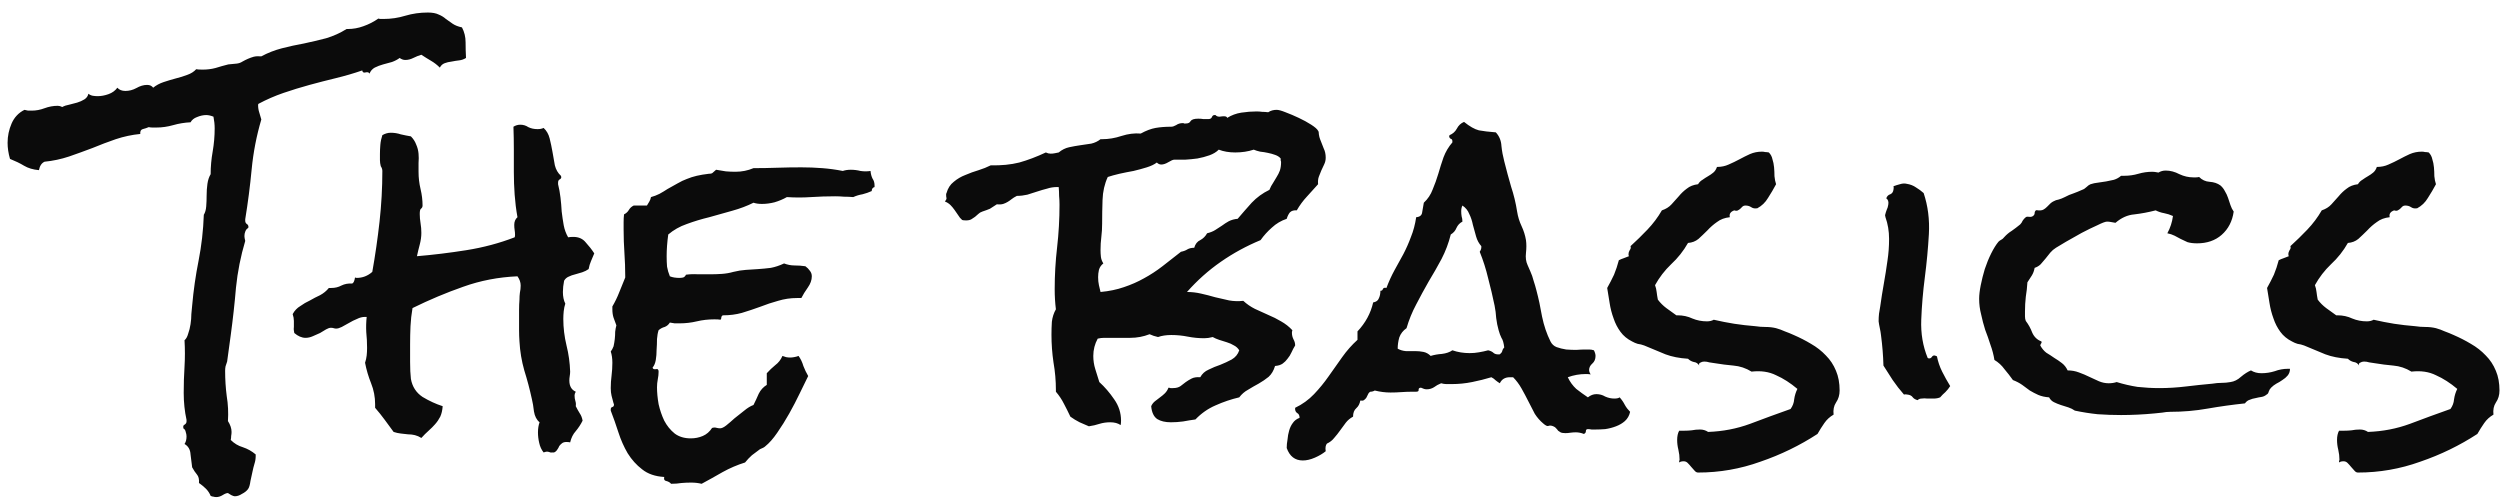 <svg width="170" height="34" viewBox="0 0 170 34" fill="none" xmlns="http://www.w3.org/2000/svg">
<path d="M31.688 3.941C31.542 4.033 31.387 4.087 31.223 4.105C31.059 4.124 30.885 4.151 30.703 4.188C30.539 4.206 30.384 4.242 30.238 4.297C30.092 4.352 29.983 4.452 29.91 4.598C29.728 4.415 29.527 4.26 29.309 4.133C29.09 4.005 28.871 3.868 28.652 3.723C28.47 3.777 28.288 3.85 28.105 3.941C27.923 4.033 27.741 4.078 27.559 4.078C27.431 4.078 27.303 4.033 27.176 3.941C27.03 4.051 26.857 4.142 26.656 4.215C26.474 4.27 26.273 4.324 26.055 4.379C25.854 4.434 25.663 4.507 25.48 4.598C25.316 4.689 25.198 4.826 25.125 5.008C25.088 4.917 24.997 4.889 24.852 4.926C24.724 4.962 24.651 4.917 24.633 4.789C24.049 4.99 23.457 5.163 22.855 5.309C22.254 5.454 21.652 5.609 21.051 5.773C20.449 5.938 19.857 6.12 19.273 6.32C18.69 6.521 18.125 6.767 17.578 7.059C17.56 7.077 17.551 7.104 17.551 7.141C17.551 7.323 17.578 7.496 17.633 7.66C17.688 7.824 17.733 7.979 17.77 8.125C17.441 9.237 17.223 10.367 17.113 11.516C17.004 12.664 16.858 13.794 16.676 14.906V15.016C16.676 15.107 16.712 15.18 16.785 15.234C16.858 15.271 16.895 15.344 16.895 15.453L16.867 15.508C16.776 15.562 16.712 15.645 16.676 15.754C16.639 15.845 16.621 15.945 16.621 16.055C16.621 16.128 16.639 16.237 16.676 16.383C16.366 17.422 16.156 18.479 16.047 19.555C15.956 20.63 15.837 21.706 15.691 22.781L15.445 24.586C15.409 24.695 15.372 24.805 15.336 24.914C15.318 25.005 15.309 25.105 15.309 25.215C15.309 25.798 15.345 26.372 15.418 26.938C15.509 27.484 15.537 28.049 15.5 28.633C15.664 28.888 15.746 29.134 15.746 29.371C15.746 29.462 15.737 29.553 15.719 29.645C15.719 29.736 15.71 29.827 15.691 29.918C15.928 30.155 16.202 30.319 16.512 30.41C16.84 30.52 17.131 30.684 17.387 30.902V31.012C17.387 31.194 17.359 31.367 17.305 31.531C17.25 31.713 17.204 31.896 17.168 32.078C17.131 32.224 17.086 32.434 17.031 32.707C16.995 32.98 16.94 33.163 16.867 33.254C16.776 33.382 16.639 33.491 16.457 33.582C16.293 33.691 16.129 33.746 15.965 33.746C15.91 33.746 15.828 33.719 15.719 33.664C15.628 33.609 15.555 33.564 15.5 33.527C15.409 33.527 15.29 33.573 15.145 33.664C14.999 33.755 14.853 33.801 14.707 33.801C14.634 33.801 14.57 33.792 14.516 33.773C14.461 33.773 14.397 33.755 14.324 33.719C14.251 33.536 14.142 33.372 13.996 33.227C13.868 33.099 13.713 32.971 13.531 32.844C13.55 32.589 13.504 32.397 13.395 32.27C13.285 32.142 13.176 31.978 13.066 31.777C13.03 31.522 12.993 31.23 12.957 30.902C12.939 30.574 12.802 30.337 12.547 30.191C12.638 30.064 12.684 29.891 12.684 29.672C12.684 29.581 12.665 29.48 12.629 29.371C12.611 29.262 12.556 29.18 12.465 29.125V29.07C12.447 28.979 12.474 28.915 12.547 28.879C12.638 28.824 12.684 28.751 12.684 28.66V28.551C12.556 27.967 12.492 27.357 12.492 26.719C12.492 26.117 12.51 25.525 12.547 24.941C12.583 24.34 12.583 23.738 12.547 23.137C12.656 23.046 12.738 22.9 12.793 22.699C12.866 22.499 12.921 22.28 12.957 22.043C12.993 21.806 13.012 21.578 13.012 21.359C13.03 21.122 13.048 20.931 13.066 20.785C13.158 19.746 13.303 18.725 13.504 17.723C13.704 16.702 13.823 15.663 13.859 14.605C13.95 14.46 14.005 14.268 14.023 14.031C14.042 13.794 14.051 13.548 14.051 13.293C14.051 13.02 14.069 12.755 14.105 12.5C14.142 12.245 14.215 12.026 14.324 11.844C14.324 11.333 14.37 10.823 14.461 10.312C14.552 9.784 14.598 9.255 14.598 8.727C14.598 8.471 14.57 8.207 14.516 7.934C14.333 7.861 14.169 7.824 14.023 7.824C13.823 7.824 13.613 7.87 13.395 7.961C13.194 8.034 13.048 8.152 12.957 8.316C12.556 8.335 12.164 8.398 11.781 8.508C11.398 8.617 11.016 8.672 10.633 8.672H10.359C10.287 8.672 10.204 8.663 10.113 8.645C9.986 8.699 9.849 8.745 9.703 8.781C9.576 8.818 9.521 8.927 9.539 9.109C8.974 9.164 8.418 9.283 7.871 9.465C7.342 9.647 6.814 9.848 6.285 10.066C5.757 10.267 5.228 10.458 4.699 10.641C4.152 10.823 3.596 10.941 3.031 10.996C2.831 11.087 2.703 11.279 2.648 11.57C2.247 11.534 1.91 11.434 1.637 11.27C1.363 11.105 1.044 10.95 0.68 10.805C0.57 10.422 0.516 10.057 0.516 9.711C0.516 9.255 0.607 8.818 0.789 8.398C0.971 7.979 1.263 7.669 1.664 7.469C1.755 7.487 1.837 7.505 1.91 7.523C1.983 7.523 2.065 7.523 2.156 7.523C2.448 7.523 2.74 7.469 3.031 7.359C3.323 7.25 3.624 7.195 3.934 7.195C4.025 7.195 4.125 7.223 4.234 7.277C4.362 7.204 4.526 7.15 4.727 7.113C4.909 7.059 5.082 7.013 5.246 6.977C5.428 6.922 5.592 6.849 5.738 6.758C5.884 6.667 5.975 6.539 6.012 6.375C6.103 6.448 6.203 6.493 6.312 6.512C6.422 6.53 6.531 6.539 6.641 6.539C6.878 6.539 7.124 6.493 7.379 6.402C7.634 6.311 7.835 6.165 7.98 5.965C8.108 6.111 8.29 6.184 8.527 6.184C8.783 6.184 9.029 6.12 9.266 5.992C9.521 5.846 9.767 5.773 10.004 5.773C10.186 5.773 10.323 5.837 10.414 5.965C10.615 5.801 10.852 5.673 11.125 5.582C11.398 5.491 11.672 5.409 11.945 5.336C12.237 5.263 12.501 5.181 12.738 5.09C12.993 4.999 13.194 4.871 13.34 4.707C13.431 4.725 13.577 4.734 13.777 4.734C14.087 4.734 14.379 4.698 14.652 4.625C14.944 4.534 15.236 4.452 15.527 4.379L16.102 4.324C16.247 4.306 16.375 4.26 16.484 4.188C16.612 4.115 16.74 4.051 16.867 3.996C16.995 3.941 17.122 3.896 17.25 3.859C17.396 3.823 17.569 3.814 17.77 3.832C18.207 3.595 18.672 3.413 19.164 3.285C19.656 3.158 20.158 3.048 20.668 2.957C21.178 2.848 21.68 2.729 22.172 2.602C22.664 2.456 23.129 2.246 23.566 1.973H23.648C24.013 1.973 24.369 1.909 24.715 1.781C25.079 1.654 25.417 1.48 25.727 1.262C25.781 1.28 25.836 1.289 25.891 1.289H26.082C26.592 1.289 27.085 1.216 27.559 1.07C28.051 0.924 28.561 0.852 29.09 0.852C29.4 0.852 29.646 0.897 29.828 0.988C30.01 1.061 30.174 1.161 30.32 1.289C30.466 1.398 30.621 1.508 30.785 1.617C30.949 1.727 31.159 1.809 31.414 1.863C31.578 2.173 31.66 2.51 31.66 2.875C31.66 3.221 31.669 3.577 31.688 3.941ZM40.41 17.23C40.337 17.413 40.264 17.586 40.191 17.75C40.118 17.914 40.064 18.096 40.027 18.297C39.9 18.388 39.754 18.461 39.59 18.516C39.444 18.552 39.289 18.598 39.125 18.652C38.961 18.689 38.806 18.744 38.66 18.816C38.533 18.871 38.432 18.962 38.359 19.09C38.305 19.363 38.277 19.619 38.277 19.855C38.277 20.165 38.332 20.43 38.441 20.648C38.387 20.812 38.35 20.986 38.332 21.168C38.314 21.35 38.305 21.523 38.305 21.688C38.305 22.289 38.378 22.891 38.523 23.492C38.669 24.076 38.751 24.668 38.77 25.27C38.77 25.361 38.76 25.461 38.742 25.57C38.724 25.68 38.715 25.78 38.715 25.871C38.715 26.254 38.861 26.509 39.152 26.637C39.098 26.728 39.07 26.81 39.07 26.883C39.07 27.029 39.089 27.156 39.125 27.266C39.161 27.375 39.171 27.494 39.152 27.621C39.243 27.803 39.335 27.967 39.426 28.113C39.517 28.241 39.581 28.405 39.617 28.605C39.49 28.861 39.335 29.098 39.152 29.316C38.97 29.517 38.842 29.772 38.77 30.082C38.697 30.064 38.615 30.055 38.523 30.055C38.396 30.055 38.296 30.082 38.223 30.137C38.15 30.191 38.086 30.255 38.031 30.328C37.995 30.419 37.949 30.501 37.895 30.574C37.84 30.665 37.767 30.729 37.676 30.766H37.594C37.503 30.784 37.421 30.775 37.348 30.738C37.293 30.72 37.238 30.711 37.184 30.711C37.147 30.711 37.074 30.729 36.965 30.766C36.819 30.583 36.719 30.365 36.664 30.109C36.609 29.872 36.582 29.635 36.582 29.398C36.582 29.143 36.618 28.915 36.691 28.715C36.491 28.551 36.363 28.305 36.309 27.977C36.272 27.648 36.227 27.375 36.172 27.156C36.026 26.482 35.853 25.826 35.652 25.188C35.47 24.549 35.361 23.893 35.324 23.219C35.306 22.963 35.297 22.717 35.297 22.48V21.059C35.297 20.822 35.306 20.594 35.324 20.375C35.324 20.211 35.333 20.056 35.352 19.91C35.388 19.746 35.406 19.582 35.406 19.418C35.406 19.199 35.333 18.99 35.188 18.789C33.893 18.844 32.663 19.081 31.496 19.5C30.348 19.901 29.199 20.384 28.051 20.949C27.978 21.369 27.932 21.779 27.914 22.18C27.896 22.581 27.887 22.991 27.887 23.41V24.613C27.887 25.069 27.905 25.452 27.941 25.762C28.033 26.29 28.297 26.701 28.734 26.992C29.19 27.266 29.646 27.475 30.102 27.621C30.083 27.895 30.029 28.131 29.938 28.332C29.846 28.514 29.728 28.688 29.582 28.852C29.454 28.997 29.309 29.143 29.145 29.289C28.98 29.435 28.816 29.599 28.652 29.781C28.506 29.69 28.361 29.626 28.215 29.59C28.069 29.553 27.914 29.535 27.75 29.535C27.586 29.517 27.422 29.499 27.258 29.48C27.094 29.462 26.93 29.426 26.766 29.371L26.164 28.551C25.963 28.277 25.745 28.004 25.508 27.73V27.484C25.508 26.992 25.417 26.518 25.234 26.062C25.052 25.607 24.915 25.142 24.824 24.668C24.879 24.504 24.915 24.34 24.934 24.176C24.952 24.012 24.961 23.838 24.961 23.656C24.961 23.292 24.943 22.936 24.906 22.59C24.888 22.244 24.897 21.897 24.934 21.551H24.797C24.633 21.551 24.46 21.596 24.277 21.688C24.095 21.76 23.913 21.852 23.73 21.961C23.566 22.052 23.402 22.143 23.238 22.234C23.092 22.307 22.965 22.344 22.855 22.344C22.801 22.344 22.746 22.335 22.691 22.316C22.637 22.298 22.573 22.289 22.5 22.289C22.409 22.289 22.299 22.326 22.172 22.398C22.044 22.471 21.908 22.553 21.762 22.645C21.598 22.717 21.434 22.79 21.27 22.863C21.105 22.936 20.941 22.973 20.777 22.973C20.522 22.973 20.267 22.863 20.012 22.645C19.975 22.499 19.966 22.362 19.984 22.234C19.984 22.107 19.984 21.97 19.984 21.824C19.984 21.678 19.957 21.523 19.902 21.359C20.03 21.122 20.203 20.94 20.422 20.812C20.622 20.667 20.841 20.539 21.078 20.43C21.297 20.302 21.525 20.184 21.762 20.074C21.999 19.947 22.199 19.783 22.363 19.582H22.527C22.783 19.582 23.01 19.527 23.211 19.418C23.43 19.309 23.676 19.263 23.949 19.281C24.04 19.245 24.104 19.108 24.141 18.871L24.25 18.898C24.651 18.898 25.006 18.762 25.316 18.488C25.517 17.358 25.681 16.219 25.809 15.07C25.936 13.922 26 12.773 26 11.625C26 11.516 25.963 11.406 25.891 11.297C25.854 11.151 25.836 11.014 25.836 10.887V10.477C25.836 10.276 25.845 10.066 25.863 9.848C25.881 9.629 25.927 9.41 26 9.191C26.182 9.082 26.374 9.027 26.574 9.027C26.811 9.027 27.039 9.064 27.258 9.137C27.495 9.191 27.723 9.237 27.941 9.273C28.105 9.438 28.224 9.62 28.297 9.82C28.388 10.021 28.443 10.23 28.461 10.449C28.479 10.65 28.479 10.859 28.461 11.078C28.461 11.279 28.461 11.479 28.461 11.68C28.461 12.081 28.506 12.473 28.598 12.855C28.689 13.238 28.734 13.612 28.734 13.977C28.734 14.068 28.698 14.141 28.625 14.195C28.57 14.232 28.543 14.35 28.543 14.551C28.543 14.751 28.561 14.961 28.598 15.18C28.634 15.398 28.652 15.617 28.652 15.836C28.652 16.091 28.616 16.355 28.543 16.629C28.47 16.902 28.406 17.167 28.352 17.422C29.445 17.331 30.566 17.194 31.715 17.012C32.863 16.829 33.957 16.538 34.996 16.137C35.014 16.1 35.023 16.046 35.023 15.973C35.023 15.863 35.014 15.754 34.996 15.645C34.978 15.535 34.969 15.417 34.969 15.289C34.969 15.07 35.042 14.897 35.188 14.77C35.096 14.259 35.033 13.749 34.996 13.238C34.96 12.728 34.941 12.217 34.941 11.707V10.148C34.941 9.638 34.932 9.128 34.914 8.617C35.06 8.526 35.215 8.48 35.379 8.48C35.579 8.48 35.762 8.535 35.926 8.645C36.108 8.736 36.318 8.781 36.555 8.781C36.719 8.781 36.855 8.754 36.965 8.699C37.165 8.882 37.302 9.118 37.375 9.41C37.448 9.702 37.512 10.003 37.566 10.312C37.621 10.622 37.676 10.932 37.73 11.242C37.803 11.534 37.94 11.771 38.141 11.953L38.168 12.035C38.168 12.108 38.132 12.163 38.059 12.199C37.986 12.236 37.949 12.309 37.949 12.418V12.527C38.022 12.819 38.077 13.12 38.113 13.43C38.15 13.74 38.177 14.059 38.195 14.387C38.232 14.697 38.277 15.007 38.332 15.316C38.387 15.608 38.487 15.882 38.633 16.137C38.724 16.119 38.842 16.109 38.988 16.109C39.353 16.109 39.635 16.237 39.836 16.492C40.055 16.729 40.246 16.975 40.41 17.23ZM59.469 12.609V12.719C59.341 12.755 59.277 12.846 59.277 12.992C59.077 13.083 58.867 13.156 58.648 13.211C58.43 13.247 58.22 13.311 58.02 13.402C57.819 13.384 57.609 13.375 57.391 13.375C57.19 13.357 56.99 13.348 56.789 13.348C56.242 13.348 55.695 13.366 55.148 13.402C54.602 13.439 54.055 13.439 53.508 13.402C53.253 13.548 52.97 13.667 52.66 13.758C52.368 13.831 52.086 13.867 51.812 13.867C51.594 13.867 51.402 13.84 51.238 13.785C50.801 14.004 50.318 14.186 49.789 14.332C49.279 14.478 48.759 14.624 48.23 14.77C47.702 14.897 47.191 15.052 46.699 15.234C46.225 15.398 45.806 15.635 45.441 15.945C45.405 16.201 45.378 16.456 45.359 16.711C45.341 16.948 45.332 17.185 45.332 17.422C45.332 17.677 45.341 17.914 45.359 18.133C45.396 18.352 45.46 18.57 45.551 18.789C45.642 18.826 45.742 18.853 45.852 18.871C45.979 18.889 46.089 18.898 46.18 18.898C46.271 18.898 46.362 18.889 46.453 18.871C46.544 18.835 46.608 18.771 46.645 18.68C46.918 18.643 47.191 18.634 47.465 18.652C47.738 18.652 48.012 18.652 48.285 18.652C48.559 18.652 48.823 18.643 49.078 18.625C49.352 18.607 49.616 18.561 49.871 18.488C50.163 18.415 50.445 18.37 50.719 18.352C51.01 18.333 51.293 18.315 51.566 18.297C51.84 18.279 52.122 18.251 52.414 18.215C52.706 18.16 53.007 18.06 53.316 17.914C53.553 18.005 53.79 18.051 54.027 18.051C54.283 18.051 54.529 18.069 54.766 18.105C54.893 18.197 54.993 18.297 55.066 18.406C55.158 18.516 55.203 18.643 55.203 18.789C55.203 19.044 55.112 19.299 54.93 19.555C54.747 19.81 54.602 20.047 54.492 20.266H54.191C53.754 20.266 53.325 20.329 52.906 20.457C52.505 20.566 52.095 20.703 51.676 20.867C51.275 21.013 50.865 21.15 50.445 21.277C50.044 21.387 49.625 21.441 49.188 21.441C49.115 21.441 49.069 21.487 49.051 21.578C49.051 21.651 49.033 21.706 48.996 21.742C48.905 21.724 48.768 21.715 48.586 21.715C48.167 21.715 47.766 21.76 47.383 21.852C47 21.943 46.608 21.988 46.207 21.988C46.098 21.988 45.988 21.988 45.879 21.988C45.77 21.97 45.66 21.952 45.551 21.934C45.46 22.079 45.341 22.18 45.195 22.234C45.05 22.271 44.913 22.344 44.785 22.453C44.73 22.617 44.694 22.818 44.676 23.055C44.676 23.292 44.667 23.538 44.648 23.793C44.648 24.03 44.63 24.258 44.594 24.477C44.557 24.695 44.484 24.869 44.375 24.996C44.393 25.087 44.466 25.124 44.594 25.105C44.721 25.069 44.785 25.124 44.785 25.27C44.785 25.434 44.767 25.607 44.73 25.789C44.694 25.971 44.676 26.154 44.676 26.336C44.676 26.682 44.712 27.065 44.785 27.484C44.876 27.885 45.004 28.259 45.168 28.605C45.35 28.952 45.587 29.244 45.879 29.48C46.171 29.699 46.535 29.809 46.973 29.809C47.264 29.809 47.538 29.754 47.793 29.645C48.048 29.535 48.258 29.353 48.422 29.098L48.559 29.07C48.632 29.07 48.695 29.079 48.75 29.098C48.823 29.116 48.896 29.125 48.969 29.125C49.078 29.125 49.215 29.061 49.379 28.934C49.561 28.788 49.753 28.624 49.953 28.441C50.172 28.259 50.391 28.086 50.609 27.922C50.828 27.74 51.038 27.612 51.238 27.539C51.366 27.284 51.484 27.029 51.594 26.773C51.721 26.518 51.904 26.318 52.141 26.172V25.379C52.323 25.178 52.514 24.996 52.715 24.832C52.934 24.668 53.098 24.458 53.207 24.203C53.298 24.24 53.38 24.267 53.453 24.285C53.544 24.303 53.635 24.312 53.727 24.312C53.818 24.312 53.909 24.303 54 24.285C54.109 24.267 54.21 24.24 54.301 24.203C54.447 24.404 54.556 24.631 54.629 24.887C54.72 25.124 54.829 25.352 54.957 25.57C54.793 25.898 54.602 26.29 54.383 26.746C54.164 27.202 53.927 27.658 53.672 28.113C53.417 28.569 53.143 29.006 52.852 29.426C52.578 29.827 52.305 30.137 52.031 30.355C51.977 30.41 51.858 30.474 51.676 30.547C51.475 30.693 51.293 30.829 51.129 30.957C50.965 31.103 50.81 31.267 50.664 31.449C50.135 31.613 49.625 31.832 49.133 32.105C48.659 32.379 48.185 32.643 47.711 32.898C47.492 32.844 47.255 32.816 47 32.816C46.781 32.816 46.562 32.825 46.344 32.844C46.125 32.88 45.888 32.898 45.633 32.898C45.56 32.807 45.45 32.743 45.305 32.707C45.177 32.689 45.132 32.598 45.168 32.434C44.548 32.397 44.047 32.224 43.664 31.914C43.281 31.622 42.953 31.258 42.68 30.82C42.425 30.383 42.215 29.909 42.051 29.398C41.887 28.888 41.714 28.396 41.531 27.922V27.84C41.531 27.749 41.568 27.694 41.641 27.676C41.714 27.658 41.75 27.603 41.75 27.512C41.75 27.475 41.741 27.448 41.723 27.43C41.668 27.229 41.622 27.056 41.586 26.91C41.55 26.764 41.531 26.591 41.531 26.391C41.531 26.099 41.55 25.816 41.586 25.543C41.622 25.251 41.641 24.96 41.641 24.668C41.641 24.376 41.604 24.121 41.531 23.902C41.604 23.811 41.668 23.693 41.723 23.547C41.759 23.383 41.786 23.219 41.805 23.055C41.823 22.891 41.832 22.727 41.832 22.562C41.85 22.398 41.878 22.253 41.914 22.125C41.841 21.924 41.777 21.751 41.723 21.605C41.668 21.441 41.641 21.25 41.641 21.031V20.84C41.823 20.53 41.978 20.211 42.105 19.883C42.233 19.555 42.37 19.217 42.516 18.871V18.789C42.516 18.26 42.497 17.732 42.461 17.203C42.425 16.674 42.406 16.146 42.406 15.617V15.098C42.406 14.915 42.415 14.742 42.434 14.578C42.579 14.505 42.689 14.405 42.762 14.277C42.835 14.15 42.944 14.05 43.09 13.977H43.992L44.156 13.703C44.211 13.612 44.247 13.512 44.266 13.402C44.466 13.348 44.658 13.275 44.84 13.184C45.04 13.074 45.223 12.965 45.387 12.855C45.642 12.71 45.87 12.582 46.07 12.473C46.289 12.345 46.499 12.245 46.699 12.172C46.918 12.081 47.146 12.008 47.383 11.953C47.62 11.898 47.893 11.853 48.203 11.816C48.349 11.816 48.44 11.789 48.477 11.734C48.531 11.68 48.604 11.616 48.695 11.543C48.914 11.579 49.133 11.616 49.352 11.652C49.57 11.671 49.789 11.68 50.008 11.68C50.445 11.68 50.855 11.598 51.238 11.434C51.785 11.434 52.323 11.425 52.852 11.406C53.398 11.388 53.945 11.379 54.492 11.379C54.966 11.379 55.44 11.397 55.914 11.434C56.388 11.47 56.853 11.534 57.309 11.625C57.473 11.57 57.655 11.543 57.855 11.543C58.074 11.543 58.293 11.57 58.512 11.625C58.749 11.662 58.977 11.662 59.195 11.625C59.214 11.825 59.259 11.999 59.332 12.145C59.423 12.272 59.469 12.427 59.469 12.609ZM90.148 10.723C90.148 10.887 90.112 11.042 90.039 11.188L89.848 11.598C89.793 11.725 89.738 11.862 89.684 12.008C89.629 12.154 89.611 12.327 89.629 12.527C89.374 12.819 89.118 13.102 88.863 13.375C88.608 13.648 88.38 13.958 88.18 14.305C87.979 14.287 87.824 14.332 87.715 14.441C87.624 14.551 87.551 14.697 87.496 14.879C87.113 15.007 86.776 15.207 86.484 15.48C86.193 15.736 85.938 16.018 85.719 16.328C84.753 16.729 83.85 17.221 83.012 17.805C82.173 18.388 81.408 19.072 80.715 19.855C81.043 19.855 81.362 19.892 81.672 19.965C82 20.038 82.319 20.12 82.629 20.211C82.957 20.284 83.276 20.357 83.586 20.43C83.896 20.484 84.215 20.494 84.543 20.457C84.78 20.676 85.044 20.858 85.336 21.004C85.646 21.15 85.947 21.287 86.238 21.414C86.548 21.542 86.84 21.688 87.113 21.852C87.405 22.016 87.66 22.216 87.879 22.453C87.879 22.49 87.87 22.526 87.852 22.562C87.852 22.581 87.852 22.608 87.852 22.645C87.852 22.79 87.888 22.936 87.961 23.082C88.034 23.21 88.07 23.346 88.07 23.492C87.979 23.638 87.897 23.793 87.824 23.957C87.751 24.121 87.66 24.267 87.551 24.395C87.46 24.522 87.35 24.631 87.223 24.723C87.095 24.814 86.922 24.869 86.703 24.887C86.612 25.197 86.466 25.443 86.266 25.625C86.065 25.789 85.837 25.944 85.582 26.09C85.345 26.217 85.108 26.354 84.871 26.5C84.634 26.628 84.434 26.801 84.269 27.02C83.723 27.147 83.185 27.329 82.656 27.566C82.146 27.785 81.69 28.104 81.289 28.523C81.016 28.56 80.733 28.605 80.441 28.66C80.168 28.697 79.894 28.715 79.621 28.715C79.238 28.715 78.928 28.642 78.691 28.496C78.454 28.332 78.318 28.04 78.281 27.621C78.336 27.494 78.418 27.384 78.527 27.293L78.883 27.02C79.01 26.928 79.12 26.837 79.211 26.746C79.32 26.637 79.402 26.509 79.457 26.363C79.493 26.363 79.539 26.372 79.594 26.391C79.648 26.391 79.703 26.391 79.758 26.391C79.977 26.391 80.15 26.345 80.277 26.254C80.405 26.163 80.523 26.072 80.633 25.98C80.76 25.889 80.897 25.807 81.043 25.734C81.189 25.662 81.38 25.634 81.617 25.652C81.745 25.415 81.936 25.242 82.191 25.133C82.447 25.005 82.711 24.896 82.984 24.805C83.258 24.695 83.513 24.577 83.75 24.449C84.005 24.303 84.178 24.094 84.269 23.82C84.178 23.674 84.06 23.565 83.914 23.492C83.768 23.401 83.604 23.328 83.422 23.273L82.902 23.109C82.738 23.055 82.592 22.991 82.465 22.918C82.264 22.973 82.073 23 81.891 23C81.508 23 81.134 22.963 80.769 22.891C80.405 22.818 80.031 22.781 79.648 22.781C79.302 22.781 79.001 22.827 78.746 22.918C78.655 22.9 78.555 22.872 78.445 22.836C78.354 22.799 78.263 22.763 78.172 22.727C77.753 22.891 77.315 22.973 76.859 22.973H75.082C74.936 22.973 74.79 22.991 74.644 23.027C74.444 23.392 74.344 23.784 74.344 24.203C74.344 24.513 74.389 24.814 74.481 25.105C74.572 25.379 74.663 25.671 74.754 25.98C75.118 26.309 75.456 26.701 75.766 27.156C76.076 27.594 76.231 28.077 76.231 28.605C76.231 28.733 76.221 28.833 76.203 28.906C76.021 28.779 75.784 28.715 75.492 28.715C75.237 28.715 74.991 28.751 74.754 28.824C74.535 28.897 74.298 28.952 74.043 28.988C73.842 28.897 73.633 28.806 73.414 28.715C73.195 28.605 72.986 28.478 72.785 28.332C72.639 28.022 72.493 27.73 72.348 27.457C72.202 27.165 72.019 26.892 71.801 26.637V26.527C71.801 25.889 71.746 25.26 71.637 24.641C71.546 24.021 71.5 23.392 71.5 22.754C71.5 22.462 71.509 22.171 71.527 21.879C71.564 21.569 71.655 21.287 71.801 21.031C71.746 20.594 71.719 20.138 71.719 19.664C71.719 18.716 71.773 17.768 71.883 16.82C71.992 15.872 72.047 14.906 72.047 13.922C72.047 13.721 72.038 13.521 72.019 13.32C72.019 13.12 72.01 12.919 71.992 12.719H71.883C71.646 12.719 71.418 12.755 71.199 12.828C70.981 12.883 70.762 12.947 70.543 13.02C70.324 13.092 70.096 13.165 69.859 13.238C69.622 13.293 69.385 13.32 69.148 13.32C69.003 13.393 68.884 13.466 68.793 13.539C68.702 13.612 68.611 13.676 68.519 13.73C68.428 13.785 68.328 13.831 68.219 13.867C68.091 13.904 67.945 13.913 67.781 13.895C67.581 14.022 67.426 14.122 67.316 14.195C67.189 14.25 67.016 14.314 66.797 14.387C66.688 14.423 66.596 14.478 66.523 14.551L66.305 14.742C66.232 14.797 66.15 14.852 66.059 14.906C65.967 14.961 65.849 14.988 65.703 14.988C65.576 14.988 65.484 14.979 65.43 14.961C65.32 14.87 65.229 14.76 65.156 14.633C65.065 14.505 64.983 14.387 64.91 14.277C64.819 14.15 64.728 14.04 64.637 13.949C64.527 13.84 64.4 13.758 64.254 13.703C64.327 13.612 64.363 13.539 64.363 13.484C64.345 13.412 64.336 13.329 64.336 13.238C64.336 13.184 64.345 13.147 64.363 13.129C64.454 12.801 64.618 12.546 64.856 12.363C65.092 12.163 65.357 12.008 65.648 11.898C65.94 11.771 66.241 11.662 66.551 11.57C66.842 11.479 67.116 11.37 67.371 11.242C68.082 11.26 68.729 11.197 69.312 11.051C69.896 10.887 70.497 10.659 71.117 10.367C71.227 10.422 71.336 10.449 71.445 10.449C71.537 10.449 71.628 10.44 71.719 10.422L71.992 10.367C72.211 10.185 72.448 10.066 72.703 10.012C72.958 9.957 73.213 9.911 73.469 9.875C73.724 9.839 73.97 9.802 74.207 9.766C74.444 9.711 74.654 9.611 74.836 9.465H74.945C75.383 9.465 75.82 9.392 76.258 9.246C76.713 9.1 77.151 9.046 77.57 9.082C77.935 8.882 78.272 8.754 78.582 8.699C78.892 8.645 79.247 8.617 79.648 8.617C79.74 8.617 79.849 8.581 79.977 8.508C80.104 8.417 80.259 8.371 80.441 8.371C80.478 8.371 80.505 8.38 80.523 8.398C80.56 8.398 80.596 8.398 80.633 8.398C80.797 8.398 80.906 8.344 80.961 8.234C81.034 8.125 81.207 8.07 81.481 8.07C81.608 8.07 81.727 8.079 81.836 8.098C81.945 8.098 82.055 8.098 82.164 8.098C82.292 8.098 82.374 8.052 82.41 7.961C82.447 7.852 82.529 7.806 82.656 7.824C82.711 7.897 82.802 7.934 82.93 7.934C83.057 7.915 83.158 7.906 83.231 7.906C83.358 7.906 83.431 7.943 83.449 8.016C83.741 7.833 84.06 7.715 84.406 7.66C84.771 7.605 85.117 7.578 85.445 7.578C85.573 7.578 85.701 7.587 85.828 7.605C85.956 7.605 86.092 7.615 86.238 7.633C86.402 7.523 86.594 7.469 86.812 7.469C86.94 7.469 87.141 7.523 87.414 7.633C87.706 7.742 88.007 7.87 88.316 8.016C88.626 8.161 88.909 8.316 89.164 8.48C89.419 8.645 89.574 8.781 89.629 8.891C89.665 8.927 89.684 9.009 89.684 9.137C89.702 9.264 89.729 9.374 89.766 9.465C89.857 9.684 89.939 9.893 90.012 10.094C90.103 10.276 90.148 10.486 90.148 10.723ZM87.113 11.023C87.113 10.987 87.104 10.95 87.086 10.914C87.086 10.859 87.086 10.814 87.086 10.777C86.995 10.668 86.867 10.586 86.703 10.531C86.557 10.477 86.393 10.431 86.211 10.395C86.047 10.358 85.874 10.331 85.691 10.312C85.527 10.276 85.382 10.23 85.254 10.176C84.871 10.303 84.452 10.367 83.996 10.367C83.577 10.367 83.203 10.303 82.875 10.176C82.711 10.34 82.501 10.467 82.246 10.559C81.991 10.65 81.717 10.723 81.426 10.777C81.152 10.814 80.87 10.841 80.578 10.859C80.305 10.859 80.059 10.859 79.84 10.859C79.767 10.859 79.639 10.914 79.457 11.023C79.275 11.133 79.111 11.188 78.965 11.188C78.856 11.188 78.755 11.142 78.664 11.051C78.5 11.178 78.272 11.288 77.981 11.379C77.689 11.47 77.388 11.552 77.078 11.625C76.768 11.68 76.449 11.743 76.121 11.816C75.811 11.889 75.547 11.962 75.328 12.035C75.109 12.509 74.991 13.029 74.973 13.594C74.954 14.141 74.945 14.678 74.945 15.207C74.945 15.517 74.927 15.818 74.891 16.109C74.854 16.401 74.836 16.702 74.836 17.012C74.836 17.158 74.845 17.312 74.863 17.477C74.882 17.622 74.936 17.768 75.027 17.914C74.882 18.023 74.781 18.169 74.727 18.352C74.69 18.516 74.672 18.68 74.672 18.844C74.672 19.044 74.69 19.227 74.727 19.391C74.763 19.555 74.799 19.71 74.836 19.855C75.419 19.801 75.948 19.691 76.422 19.527C76.914 19.363 77.37 19.163 77.789 18.926C78.227 18.689 78.646 18.415 79.047 18.105C79.448 17.796 79.867 17.467 80.305 17.121C80.487 17.085 80.633 17.03 80.742 16.957C80.87 16.884 81.025 16.848 81.207 16.848C81.28 16.592 81.417 16.419 81.617 16.328C81.818 16.219 81.973 16.064 82.082 15.863C82.301 15.809 82.483 15.736 82.629 15.645C82.793 15.535 82.948 15.435 83.094 15.344C83.24 15.234 83.394 15.134 83.559 15.043C83.741 14.952 83.941 14.897 84.16 14.879C84.47 14.514 84.789 14.15 85.117 13.785C85.463 13.421 85.865 13.129 86.32 12.91C86.393 12.728 86.475 12.573 86.566 12.445C86.658 12.3 86.74 12.163 86.812 12.035C86.904 11.889 86.977 11.743 87.031 11.598C87.086 11.434 87.113 11.242 87.113 11.023ZM110.848 28.004C110.793 28.259 110.674 28.469 110.492 28.633C110.328 28.779 110.128 28.897 109.891 28.988C109.654 29.079 109.408 29.143 109.152 29.18C108.915 29.198 108.697 29.207 108.496 29.207C108.405 29.207 108.314 29.207 108.223 29.207C108.15 29.189 108.068 29.18 107.977 29.18C107.885 29.18 107.84 29.225 107.84 29.316C107.84 29.408 107.794 29.471 107.703 29.508C107.612 29.471 107.521 29.444 107.43 29.426C107.339 29.408 107.247 29.398 107.156 29.398C107.029 29.398 106.901 29.408 106.773 29.426C106.664 29.444 106.555 29.453 106.445 29.453C106.299 29.453 106.19 29.435 106.117 29.398C106.062 29.362 106.008 29.326 105.953 29.289C105.917 29.234 105.871 29.18 105.816 29.125C105.78 29.07 105.716 29.025 105.625 28.988C105.497 28.934 105.388 28.924 105.297 28.961C105.224 28.997 105.105 28.943 104.941 28.797C104.723 28.615 104.531 28.396 104.367 28.141C104.221 27.867 104.076 27.585 103.93 27.293C103.784 27.001 103.629 26.71 103.465 26.418C103.301 26.126 103.109 25.871 102.891 25.652H102.672C102.344 25.652 102.116 25.789 101.988 26.062C101.897 26.008 101.806 25.944 101.715 25.871C101.624 25.78 101.523 25.707 101.414 25.652C100.995 25.78 100.557 25.889 100.102 25.98C99.646 26.072 99.19 26.117 98.734 26.117H98.352C98.242 26.117 98.124 26.099 97.996 26.062C97.814 26.135 97.65 26.227 97.504 26.336C97.358 26.427 97.194 26.473 97.012 26.473C96.902 26.473 96.775 26.436 96.629 26.363C96.519 26.363 96.465 26.409 96.465 26.5C96.483 26.591 96.428 26.637 96.301 26.637H96.055C95.799 26.637 95.544 26.646 95.289 26.664C95.052 26.682 94.806 26.691 94.551 26.691C94.204 26.691 93.849 26.646 93.484 26.555C93.393 26.609 93.293 26.637 93.184 26.637C93.111 26.673 93.056 26.737 93.019 26.828C92.983 26.901 92.947 26.974 92.91 27.047C92.874 27.102 92.819 27.156 92.746 27.211C92.691 27.247 92.609 27.256 92.5 27.238C92.463 27.457 92.372 27.63 92.227 27.758C92.081 27.885 92.008 28.077 92.008 28.332C91.807 28.441 91.643 28.578 91.516 28.742C91.388 28.906 91.26 29.079 91.133 29.262C91.005 29.444 90.868 29.617 90.723 29.781C90.595 29.945 90.431 30.073 90.231 30.164C90.139 30.273 90.112 30.447 90.148 30.684C89.948 30.848 89.702 30.994 89.41 31.121C89.118 31.249 88.845 31.312 88.59 31.312C88.061 31.312 87.697 31.03 87.496 30.465C87.496 30.283 87.514 30.091 87.551 29.891C87.569 29.672 87.606 29.471 87.66 29.289C87.715 29.088 87.797 28.915 87.906 28.77C88.016 28.605 88.171 28.487 88.371 28.414C88.371 28.25 88.316 28.141 88.207 28.086C88.098 28.013 88.052 27.895 88.07 27.73C88.562 27.494 88.991 27.184 89.356 26.801C89.72 26.418 90.048 26.017 90.34 25.598C90.65 25.16 90.96 24.723 91.269 24.285C91.579 23.848 91.926 23.456 92.309 23.109V22.535C92.856 21.952 93.211 21.296 93.375 20.566C93.576 20.53 93.703 20.439 93.758 20.293C93.831 20.147 93.867 19.974 93.867 19.773C93.958 19.773 94.013 19.737 94.031 19.664C94.068 19.573 94.15 19.546 94.277 19.582C94.441 19.145 94.624 18.744 94.824 18.379C95.025 18.014 95.225 17.65 95.426 17.285C95.626 16.902 95.799 16.51 95.945 16.109C96.109 15.708 96.228 15.262 96.301 14.77C96.556 14.751 96.693 14.633 96.711 14.414C96.747 14.177 96.784 13.967 96.82 13.785C97.094 13.53 97.294 13.229 97.422 12.883C97.568 12.537 97.695 12.181 97.805 11.816C97.914 11.434 98.033 11.06 98.16 10.695C98.306 10.312 98.507 9.975 98.762 9.684V9.602C98.762 9.51 98.725 9.456 98.652 9.438C98.579 9.401 98.543 9.337 98.543 9.246C98.561 9.228 98.57 9.21 98.57 9.191C98.789 9.1 98.953 8.954 99.062 8.754C99.172 8.535 99.336 8.38 99.555 8.289C99.938 8.599 100.275 8.79 100.566 8.863C100.858 8.918 101.241 8.964 101.715 9C101.952 9.255 102.079 9.565 102.098 9.93C102.134 10.276 102.198 10.622 102.289 10.969C102.435 11.552 102.59 12.126 102.754 12.691C102.936 13.238 103.073 13.803 103.164 14.387C103.219 14.733 103.319 15.061 103.465 15.371C103.611 15.681 103.711 16 103.766 16.328C103.802 16.583 103.802 16.875 103.766 17.203C103.729 17.513 103.766 17.787 103.875 18.023L104.066 18.461C104.158 18.662 104.23 18.871 104.285 19.09C104.358 19.309 104.422 19.527 104.477 19.746C104.622 20.293 104.75 20.885 104.859 21.523C104.987 22.143 105.178 22.708 105.434 23.219C105.525 23.401 105.661 23.529 105.844 23.602C106.044 23.674 106.263 23.729 106.5 23.766C106.737 23.784 106.965 23.793 107.184 23.793C107.421 23.775 107.621 23.766 107.785 23.766H108.059C108.168 23.766 108.277 23.784 108.387 23.82C108.46 23.966 108.496 24.094 108.496 24.203C108.496 24.422 108.423 24.595 108.277 24.723C108.132 24.85 108.059 24.996 108.059 25.16C108.059 25.251 108.095 25.352 108.168 25.461C108.095 25.443 107.986 25.434 107.84 25.434C107.421 25.434 107.01 25.506 106.609 25.652C106.755 25.962 106.947 26.227 107.184 26.445C107.439 26.646 107.703 26.837 107.977 27.02C108.159 26.874 108.35 26.801 108.551 26.801C108.77 26.801 108.97 26.855 109.152 26.965C109.353 27.056 109.562 27.102 109.781 27.102C109.945 27.102 110.064 27.074 110.137 27.02C110.283 27.184 110.401 27.357 110.492 27.539C110.583 27.703 110.702 27.858 110.848 28.004ZM102.289 23.629C102.253 23.319 102.189 23.1 102.098 22.973C102.025 22.827 101.961 22.654 101.906 22.453C101.833 22.198 101.779 21.924 101.742 21.633C101.724 21.341 101.688 21.059 101.633 20.785C101.505 20.165 101.359 19.546 101.195 18.926C101.049 18.306 100.858 17.704 100.621 17.121C100.694 17.012 100.73 16.912 100.73 16.82V16.738C100.566 16.556 100.448 16.337 100.375 16.082C100.302 15.809 100.229 15.544 100.156 15.289C100.102 15.016 100.02 14.77 99.91 14.551C99.819 14.314 99.664 14.122 99.445 13.977C99.391 14.086 99.363 14.213 99.363 14.359C99.363 14.487 99.372 14.605 99.391 14.715C99.427 14.824 99.445 14.943 99.445 15.07C99.263 15.162 99.126 15.307 99.035 15.508C98.962 15.69 98.835 15.836 98.652 15.945C98.507 16.529 98.297 17.085 98.023 17.613C97.75 18.124 97.458 18.634 97.148 19.145C96.857 19.655 96.574 20.174 96.301 20.703C96.027 21.213 95.809 21.751 95.644 22.316C95.408 22.48 95.243 22.69 95.152 22.945C95.079 23.201 95.043 23.456 95.043 23.711C95.207 23.802 95.389 23.857 95.59 23.875C95.809 23.875 96.018 23.875 96.219 23.875C96.419 23.875 96.611 23.893 96.793 23.93C96.975 23.966 97.139 24.057 97.285 24.203C97.522 24.13 97.777 24.085 98.051 24.066C98.342 24.03 98.579 23.948 98.762 23.82C99.126 23.948 99.518 24.012 99.938 24.012C100.156 24.012 100.366 23.994 100.566 23.957C100.785 23.921 100.995 23.875 101.195 23.82C101.359 23.857 101.487 23.921 101.578 24.012C101.669 24.085 101.806 24.112 101.988 24.094C102.079 24.021 102.134 23.948 102.152 23.875C102.171 23.784 102.216 23.702 102.289 23.629ZM125.094 26.555C125.094 26.865 125.012 27.138 124.848 27.375C124.702 27.594 124.647 27.867 124.684 28.195C124.428 28.341 124.219 28.533 124.055 28.77C123.891 29.006 123.736 29.253 123.59 29.508C122.387 30.292 121.092 30.921 119.707 31.395C118.34 31.887 116.927 32.133 115.469 32.133C115.378 32.133 115.296 32.087 115.223 31.996C115.15 31.923 115.077 31.841 115.004 31.75C114.931 31.659 114.849 31.568 114.758 31.477C114.685 31.404 114.594 31.367 114.484 31.367C114.357 31.367 114.257 31.395 114.184 31.449C114.184 31.413 114.184 31.376 114.184 31.34C114.202 31.322 114.211 31.294 114.211 31.258C114.211 31.039 114.184 30.811 114.129 30.574C114.074 30.355 114.047 30.137 114.047 29.918C114.047 29.663 114.092 29.453 114.184 29.289H114.512C114.694 29.289 114.867 29.28 115.031 29.262C115.214 29.225 115.405 29.207 115.605 29.207C115.806 29.207 115.988 29.262 116.152 29.371C117.155 29.335 118.103 29.152 118.996 28.824C119.908 28.478 120.828 28.141 121.758 27.812C121.904 27.612 121.986 27.393 122.004 27.156C122.04 26.901 122.113 26.664 122.223 26.445C121.749 26.044 121.266 25.734 120.773 25.516C120.299 25.279 119.743 25.197 119.105 25.27C118.723 25.033 118.312 24.896 117.875 24.859C117.456 24.823 117.027 24.768 116.59 24.695C116.48 24.677 116.362 24.659 116.234 24.641C116.125 24.604 116.007 24.586 115.879 24.586C115.788 24.586 115.697 24.613 115.605 24.668C115.533 24.704 115.514 24.768 115.551 24.859C115.46 24.713 115.332 24.631 115.168 24.613C115.022 24.577 114.895 24.504 114.785 24.395C114.202 24.358 113.691 24.258 113.254 24.094C112.816 23.912 112.333 23.711 111.805 23.492C111.659 23.438 111.513 23.401 111.367 23.383C111.24 23.346 111.112 23.292 110.984 23.219C110.656 23.055 110.392 22.836 110.191 22.562C109.991 22.289 109.836 21.988 109.727 21.66C109.599 21.314 109.508 20.958 109.453 20.594C109.398 20.229 109.344 19.892 109.289 19.582C109.453 19.29 109.608 18.99 109.754 18.68C109.882 18.37 109.991 18.042 110.082 17.695C110.191 17.641 110.301 17.595 110.41 17.559C110.52 17.522 110.638 17.477 110.766 17.422C110.747 17.385 110.738 17.34 110.738 17.285C110.738 17.194 110.766 17.103 110.82 17.012C110.893 16.921 110.911 16.829 110.875 16.738C111.276 16.374 111.659 16 112.023 15.617C112.406 15.216 112.734 14.779 113.008 14.305C113.281 14.213 113.5 14.077 113.664 13.895C113.828 13.712 113.992 13.53 114.156 13.348C114.32 13.147 114.503 12.974 114.703 12.828C114.904 12.664 115.159 12.564 115.469 12.527C115.542 12.4 115.642 12.3 115.77 12.227C115.897 12.135 116.025 12.053 116.152 11.98C116.28 11.908 116.398 11.825 116.508 11.734C116.617 11.643 116.699 11.516 116.754 11.352C117.046 11.352 117.31 11.297 117.547 11.188C117.802 11.078 118.048 10.96 118.285 10.832C118.522 10.704 118.759 10.586 118.996 10.477C119.251 10.367 119.525 10.312 119.816 10.312C119.889 10.312 119.962 10.322 120.035 10.34C120.108 10.34 120.19 10.349 120.281 10.367C120.409 10.495 120.491 10.65 120.527 10.832C120.582 10.996 120.618 11.178 120.637 11.379C120.655 11.579 120.664 11.78 120.664 11.98C120.682 12.181 120.719 12.363 120.773 12.527C120.609 12.837 120.427 13.147 120.227 13.457C120.044 13.767 119.798 14.004 119.488 14.168H119.434C119.306 14.186 119.188 14.159 119.078 14.086C118.969 14.013 118.841 13.977 118.695 13.977C118.604 13.977 118.531 14.004 118.477 14.059L118.34 14.195C118.303 14.232 118.249 14.268 118.176 14.305C118.121 14.341 118.039 14.341 117.93 14.305C117.674 14.396 117.574 14.551 117.629 14.77C117.283 14.806 116.991 14.915 116.754 15.098C116.517 15.262 116.298 15.453 116.098 15.672C115.897 15.872 115.697 16.064 115.496 16.246C115.296 16.41 115.059 16.501 114.785 16.52C114.475 17.066 114.092 17.549 113.637 17.969C113.199 18.388 112.835 18.862 112.543 19.391C112.598 19.537 112.634 19.691 112.652 19.855C112.671 20.02 112.698 20.193 112.734 20.375C112.898 20.594 113.09 20.785 113.309 20.949C113.546 21.113 113.773 21.277 113.992 21.441H114.074C114.439 21.441 114.776 21.514 115.086 21.66C115.396 21.788 115.724 21.852 116.07 21.852C116.253 21.852 116.408 21.815 116.535 21.742C117.009 21.852 117.474 21.943 117.93 22.016C118.404 22.088 118.878 22.143 119.352 22.18C119.589 22.216 119.826 22.234 120.062 22.234C120.318 22.234 120.555 22.262 120.773 22.316C120.974 22.371 121.174 22.444 121.375 22.535C121.576 22.608 121.776 22.69 121.977 22.781C122.396 22.963 122.788 23.164 123.152 23.383C123.535 23.602 123.872 23.866 124.164 24.176C124.456 24.467 124.684 24.814 124.848 25.215C125.012 25.598 125.094 26.044 125.094 26.555ZM132.613 26.254C132.522 26.4 132.413 26.537 132.285 26.664C132.158 26.773 132.039 26.892 131.93 27.02C131.802 27.074 131.656 27.102 131.492 27.102C131.346 27.102 131.201 27.102 131.055 27.102C130.927 27.083 130.799 27.083 130.672 27.102C130.562 27.102 130.471 27.138 130.398 27.211C130.253 27.174 130.143 27.111 130.07 27.02C129.997 26.91 129.87 26.846 129.688 26.828C129.615 26.81 129.542 26.81 129.469 26.828C129.195 26.518 128.94 26.19 128.703 25.844C128.484 25.497 128.275 25.169 128.074 24.859C128.056 24.185 128.001 23.501 127.91 22.809C127.892 22.645 127.865 22.48 127.828 22.316C127.792 22.152 127.764 21.997 127.746 21.852C127.746 21.669 127.755 21.496 127.773 21.332C127.81 21.15 127.837 20.986 127.855 20.84C127.928 20.311 128.01 19.792 128.102 19.281C128.193 18.771 128.275 18.251 128.348 17.723C128.421 17.249 128.457 16.756 128.457 16.246C128.457 15.717 128.375 15.225 128.211 14.77L128.184 14.633C128.22 14.487 128.257 14.368 128.293 14.277C128.348 14.168 128.384 14.05 128.402 13.922C128.439 13.721 128.393 13.575 128.266 13.484C128.32 13.338 128.411 13.247 128.539 13.211C128.667 13.156 128.74 13.047 128.758 12.883C128.776 12.81 128.776 12.737 128.758 12.664C128.904 12.609 129.049 12.564 129.195 12.527C129.359 12.473 129.514 12.463 129.66 12.5C129.897 12.537 130.107 12.618 130.289 12.746C130.471 12.855 130.645 12.983 130.809 13.129C131.1 14.004 131.219 14.934 131.164 15.918C131.109 16.884 131.018 17.859 130.891 18.844C130.763 19.828 130.681 20.794 130.645 21.742C130.608 22.672 130.754 23.538 131.082 24.34L131.137 24.367C131.228 24.385 131.301 24.358 131.355 24.285C131.41 24.194 131.483 24.158 131.574 24.176C131.647 24.212 131.693 24.23 131.711 24.23C131.784 24.595 131.902 24.941 132.066 25.27C132.23 25.598 132.413 25.926 132.613 26.254ZM155.719 25.078C155.719 25.26 155.664 25.415 155.555 25.543C155.464 25.652 155.345 25.753 155.199 25.844C155.072 25.935 154.935 26.017 154.789 26.09C154.661 26.163 154.543 26.254 154.434 26.363C154.361 26.436 154.306 26.527 154.27 26.637C154.251 26.728 154.206 26.792 154.133 26.828C154.023 26.919 153.905 26.974 153.777 26.992C153.65 27.01 153.513 27.038 153.367 27.074C153.24 27.092 153.112 27.129 152.984 27.184C152.857 27.22 152.747 27.302 152.656 27.43C151.799 27.521 150.952 27.639 150.113 27.785C149.293 27.931 148.445 28.004 147.57 28.004C147.406 28.004 147.224 28.022 147.023 28.059C146.841 28.077 146.668 28.095 146.504 28.113C146.121 28.15 145.738 28.177 145.355 28.195C144.991 28.213 144.617 28.223 144.234 28.223C143.706 28.223 143.177 28.204 142.648 28.168C142.12 28.113 141.6 28.031 141.09 27.922C140.962 27.831 140.816 27.758 140.652 27.703C140.488 27.648 140.315 27.594 140.133 27.539C139.969 27.484 139.814 27.421 139.668 27.348C139.522 27.275 139.413 27.165 139.34 27.02C139.066 27.001 138.82 26.947 138.602 26.855C138.401 26.764 138.21 26.664 138.027 26.555C137.863 26.427 137.69 26.299 137.508 26.172C137.326 26.044 137.116 25.935 136.879 25.844C136.697 25.588 136.505 25.342 136.305 25.105C136.122 24.85 135.895 24.641 135.621 24.477C135.566 24.13 135.475 23.784 135.348 23.438C135.238 23.091 135.12 22.754 134.992 22.426C134.883 22.079 134.792 21.733 134.719 21.387C134.628 21.04 134.582 20.685 134.582 20.32C134.582 20.065 134.618 19.755 134.691 19.391C134.764 19.026 134.855 18.662 134.965 18.297C135.092 17.914 135.238 17.559 135.402 17.23C135.566 16.902 135.73 16.638 135.895 16.438C135.949 16.383 136.013 16.337 136.086 16.301C136.159 16.264 136.223 16.21 136.277 16.137C136.441 15.954 136.615 15.809 136.797 15.699C136.979 15.572 137.171 15.426 137.371 15.262C137.444 15.189 137.499 15.107 137.535 15.016C137.59 14.925 137.663 14.842 137.754 14.77C137.809 14.733 137.882 14.724 137.973 14.742C138.082 14.76 138.173 14.742 138.246 14.688C138.319 14.633 138.355 14.569 138.355 14.496C138.355 14.423 138.383 14.359 138.438 14.305C138.456 14.287 138.51 14.287 138.602 14.305C138.693 14.305 138.747 14.305 138.766 14.305C138.893 14.305 139.039 14.223 139.203 14.059C139.367 13.876 139.504 13.758 139.613 13.703C139.741 13.63 139.868 13.585 139.996 13.566C140.124 13.53 140.26 13.475 140.406 13.402C140.607 13.293 140.798 13.211 140.98 13.156C141.181 13.083 141.382 13.001 141.582 12.91C141.691 12.874 141.792 12.81 141.883 12.719C141.974 12.628 142.065 12.564 142.156 12.527C142.32 12.473 142.493 12.436 142.676 12.418C142.876 12.382 143.059 12.354 143.223 12.336C143.405 12.3 143.578 12.263 143.742 12.227C143.924 12.172 144.089 12.081 144.234 11.953H144.453C144.781 11.953 145.1 11.908 145.41 11.816C145.72 11.725 146.039 11.68 146.367 11.68C146.458 11.68 146.595 11.698 146.777 11.734C146.923 11.643 147.087 11.598 147.27 11.598C147.579 11.598 147.889 11.68 148.199 11.844C148.509 11.99 148.828 12.062 149.156 12.062H149.32C149.393 12.062 149.466 12.053 149.539 12.035C149.74 12.236 149.977 12.345 150.25 12.363C150.542 12.382 150.788 12.463 150.988 12.609C151.116 12.719 151.216 12.846 151.289 12.992C151.38 13.138 151.453 13.293 151.508 13.457L151.672 13.949C151.727 14.113 151.799 14.259 151.891 14.387C151.799 15.043 151.526 15.572 151.07 15.973C150.633 16.355 150.077 16.547 149.402 16.547C149.147 16.547 148.928 16.52 148.746 16.465C148.582 16.392 148.427 16.319 148.281 16.246C148.154 16.173 148.017 16.1 147.871 16.027C147.725 15.954 147.561 15.9 147.379 15.863C147.579 15.499 147.707 15.107 147.762 14.688C147.561 14.596 147.361 14.533 147.16 14.496C146.96 14.46 146.768 14.396 146.586 14.305C146.094 14.432 145.611 14.523 145.137 14.578C144.681 14.615 144.253 14.806 143.852 15.152C143.76 15.134 143.66 15.116 143.551 15.098C143.46 15.079 143.368 15.07 143.277 15.07C143.168 15.07 142.949 15.152 142.621 15.316C142.293 15.462 141.938 15.635 141.555 15.836C141.19 16.037 140.835 16.237 140.488 16.438C140.16 16.638 139.932 16.775 139.805 16.848C139.659 16.939 139.531 17.048 139.422 17.176C139.312 17.303 139.203 17.44 139.094 17.586C138.984 17.713 138.875 17.841 138.766 17.969C138.656 18.078 138.52 18.16 138.355 18.215C138.319 18.415 138.255 18.588 138.164 18.734C138.073 18.88 137.973 19.035 137.863 19.199C137.845 19.527 137.809 19.855 137.754 20.184C137.717 20.512 137.699 20.84 137.699 21.168V21.523C137.699 21.633 137.717 21.733 137.754 21.824C137.936 22.061 138.082 22.326 138.191 22.617C138.319 22.909 138.529 23.109 138.82 23.219C138.839 23.292 138.829 23.337 138.793 23.355C138.775 23.374 138.757 23.419 138.738 23.492C138.848 23.693 138.984 23.857 139.148 23.984C139.331 24.094 139.513 24.212 139.695 24.34C139.878 24.449 140.051 24.568 140.215 24.695C140.379 24.823 140.507 24.987 140.598 25.188C140.871 25.188 141.126 25.233 141.363 25.324C141.618 25.415 141.855 25.516 142.074 25.625C142.311 25.734 142.53 25.835 142.73 25.926C142.949 26.017 143.168 26.062 143.387 26.062C143.587 26.062 143.77 26.035 143.934 25.98C144.408 26.126 144.882 26.236 145.355 26.309C145.848 26.363 146.34 26.391 146.832 26.391C147.434 26.391 148.035 26.354 148.637 26.281C149.238 26.208 149.84 26.145 150.441 26.09C150.66 26.053 150.87 26.035 151.07 26.035C151.271 26.035 151.471 26.017 151.672 25.98C151.927 25.944 152.164 25.826 152.383 25.625C152.62 25.424 152.848 25.279 153.066 25.188C153.267 25.315 153.504 25.379 153.777 25.379C154.087 25.379 154.388 25.333 154.68 25.242C154.971 25.133 155.272 25.078 155.582 25.078H155.719ZM169.965 26.555C169.965 26.865 169.883 27.138 169.719 27.375C169.573 27.594 169.518 27.867 169.555 28.195C169.299 28.341 169.09 28.533 168.926 28.77C168.762 29.006 168.607 29.253 168.461 29.508C167.258 30.292 165.964 30.921 164.578 31.395C163.211 31.887 161.798 32.133 160.34 32.133C160.249 32.133 160.167 32.087 160.094 31.996C160.021 31.923 159.948 31.841 159.875 31.75C159.802 31.659 159.72 31.568 159.629 31.477C159.556 31.404 159.465 31.367 159.355 31.367C159.228 31.367 159.128 31.395 159.055 31.449C159.055 31.413 159.055 31.376 159.055 31.34C159.073 31.322 159.082 31.294 159.082 31.258C159.082 31.039 159.055 30.811 159 30.574C158.945 30.355 158.918 30.137 158.918 29.918C158.918 29.663 158.964 29.453 159.055 29.289H159.383C159.565 29.289 159.738 29.28 159.902 29.262C160.085 29.225 160.276 29.207 160.477 29.207C160.677 29.207 160.859 29.262 161.023 29.371C162.026 29.335 162.974 29.152 163.867 28.824C164.779 28.478 165.699 28.141 166.629 27.812C166.775 27.612 166.857 27.393 166.875 27.156C166.911 26.901 166.984 26.664 167.094 26.445C166.62 26.044 166.137 25.734 165.645 25.516C165.171 25.279 164.615 25.197 163.977 25.27C163.594 25.033 163.184 24.896 162.746 24.859C162.327 24.823 161.898 24.768 161.461 24.695C161.352 24.677 161.233 24.659 161.105 24.641C160.996 24.604 160.878 24.586 160.75 24.586C160.659 24.586 160.568 24.613 160.477 24.668C160.404 24.704 160.385 24.768 160.422 24.859C160.331 24.713 160.203 24.631 160.039 24.613C159.893 24.577 159.766 24.504 159.656 24.395C159.073 24.358 158.562 24.258 158.125 24.094C157.688 23.912 157.204 23.711 156.676 23.492C156.53 23.438 156.384 23.401 156.238 23.383C156.111 23.346 155.983 23.292 155.855 23.219C155.527 23.055 155.263 22.836 155.062 22.562C154.862 22.289 154.707 21.988 154.598 21.66C154.47 21.314 154.379 20.958 154.324 20.594C154.27 20.229 154.215 19.892 154.16 19.582C154.324 19.29 154.479 18.99 154.625 18.68C154.753 18.37 154.862 18.042 154.953 17.695C155.062 17.641 155.172 17.595 155.281 17.559C155.391 17.522 155.509 17.477 155.637 17.422C155.618 17.385 155.609 17.34 155.609 17.285C155.609 17.194 155.637 17.103 155.691 17.012C155.764 16.921 155.783 16.829 155.746 16.738C156.147 16.374 156.53 16 156.895 15.617C157.277 15.216 157.605 14.779 157.879 14.305C158.152 14.213 158.371 14.077 158.535 13.895C158.699 13.712 158.863 13.53 159.027 13.348C159.191 13.147 159.374 12.974 159.574 12.828C159.775 12.664 160.03 12.564 160.34 12.527C160.413 12.4 160.513 12.3 160.641 12.227C160.768 12.135 160.896 12.053 161.023 11.98C161.151 11.908 161.27 11.825 161.379 11.734C161.488 11.643 161.57 11.516 161.625 11.352C161.917 11.352 162.181 11.297 162.418 11.188C162.673 11.078 162.919 10.96 163.156 10.832C163.393 10.704 163.63 10.586 163.867 10.477C164.122 10.367 164.396 10.312 164.688 10.312C164.76 10.312 164.833 10.322 164.906 10.34C164.979 10.34 165.061 10.349 165.152 10.367C165.28 10.495 165.362 10.65 165.398 10.832C165.453 10.996 165.49 11.178 165.508 11.379C165.526 11.579 165.535 11.78 165.535 11.98C165.553 12.181 165.59 12.363 165.645 12.527C165.48 12.837 165.298 13.147 165.098 13.457C164.915 13.767 164.669 14.004 164.359 14.168H164.305C164.177 14.186 164.059 14.159 163.949 14.086C163.84 14.013 163.712 13.977 163.566 13.977C163.475 13.977 163.402 14.004 163.348 14.059L163.211 14.195C163.174 14.232 163.12 14.268 163.047 14.305C162.992 14.341 162.91 14.341 162.801 14.305C162.546 14.396 162.445 14.551 162.5 14.77C162.154 14.806 161.862 14.915 161.625 15.098C161.388 15.262 161.169 15.453 160.969 15.672C160.768 15.872 160.568 16.064 160.367 16.246C160.167 16.41 159.93 16.501 159.656 16.52C159.346 17.066 158.964 17.549 158.508 17.969C158.07 18.388 157.706 18.862 157.414 19.391C157.469 19.537 157.505 19.691 157.523 19.855C157.542 20.02 157.569 20.193 157.605 20.375C157.77 20.594 157.961 20.785 158.18 20.949C158.417 21.113 158.645 21.277 158.863 21.441H158.945C159.31 21.441 159.647 21.514 159.957 21.66C160.267 21.788 160.595 21.852 160.941 21.852C161.124 21.852 161.279 21.815 161.406 21.742C161.88 21.852 162.345 21.943 162.801 22.016C163.275 22.088 163.749 22.143 164.223 22.18C164.46 22.216 164.697 22.234 164.934 22.234C165.189 22.234 165.426 22.262 165.645 22.316C165.845 22.371 166.046 22.444 166.246 22.535C166.447 22.608 166.647 22.69 166.848 22.781C167.267 22.963 167.659 23.164 168.023 23.383C168.406 23.602 168.743 23.866 169.035 24.176C169.327 24.467 169.555 24.814 169.719 25.215C169.883 25.598 169.965 26.044 169.965 26.555Z" fill="#0B0B0B"/>
</svg>
